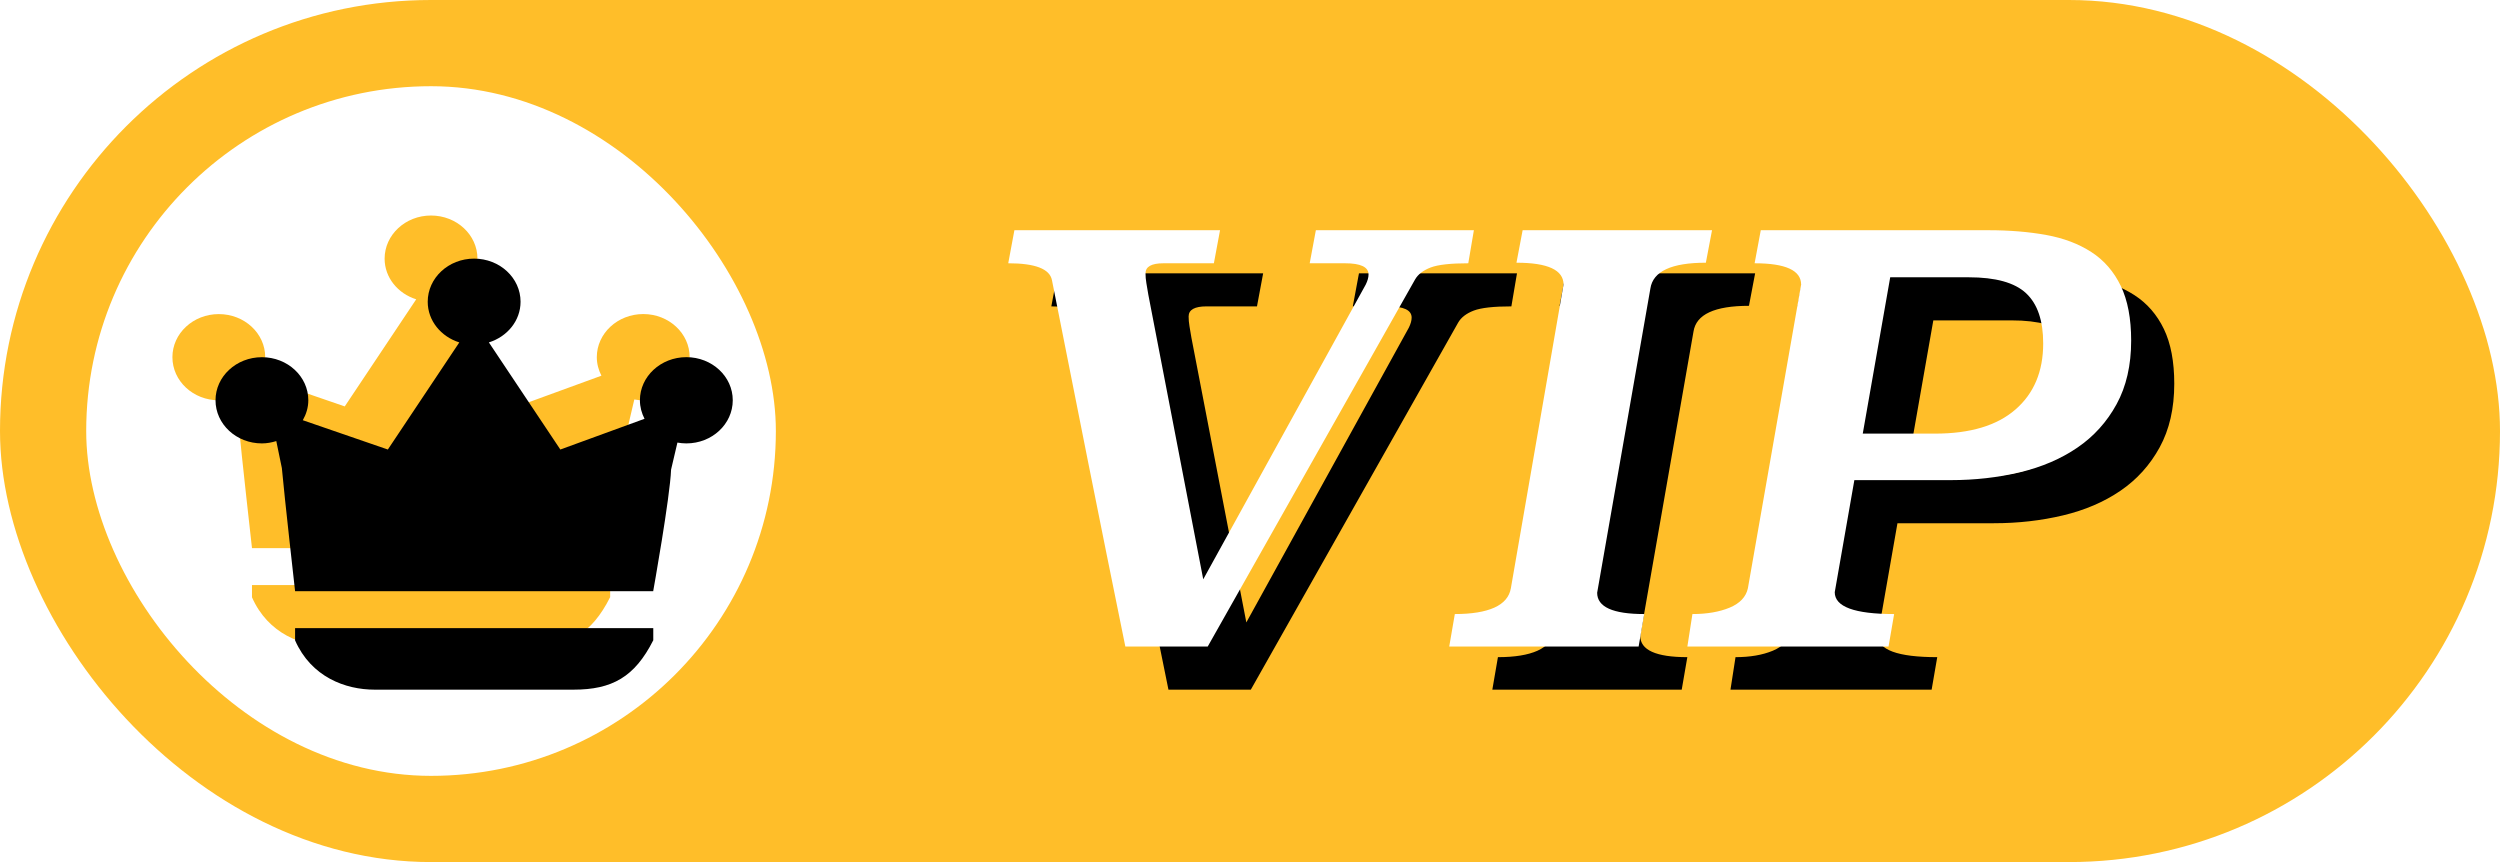 <?xml version="1.0" encoding="UTF-8"?>
<svg width="58px" height="20px" viewBox="0 0 58 20" version="1.1" xmlns="http://www.w3.org/2000/svg" xmlns:xlink="http://www.w3.org/1999/xlink">
    <!-- Generator: Sketch 52.4 (67378) - http://www.bohemiancoding.com/sketch -->
    <title>VIP</title>
    <desc>Created with Sketch.</desc>
    <defs>
        <path d="M34.064,6.108 C33.657,6.108 33.366,6.14 33.193,6.205 C33.02,6.271 32.898,6.364 32.829,6.485 L28.019,15 L26.108,15 C25.813,13.553 25.527,12.136 25.25,10.749 C24.973,9.362 24.691,7.945 24.405,6.498 C24.353,6.238 24.015,6.108 23.391,6.108 L23.534,5.341 L28.305,5.341 L28.162,6.108 L26.992,6.108 C26.715,6.108 26.576,6.186 26.576,6.342 C26.576,6.411 26.582,6.487 26.596,6.569 C26.609,6.652 26.624,6.741 26.641,6.836 L27.915,13.44 L31.685,6.602 C31.728,6.515 31.75,6.437 31.75,6.368 C31.75,6.195 31.568,6.108 31.204,6.108 L30.385,6.108 L30.528,5.341 L34.194,5.341 L34.064,6.108 Z M39.576,6.095 C38.779,6.095 38.35,6.294 38.289,6.693 L37.054,13.752 C37.054,14.081 37.418,14.246 38.146,14.246 L38.016,15 L33.622,15 L33.752,14.246 C34.142,14.246 34.447,14.196 34.669,14.097 C34.89,13.997 35.017,13.847 35.052,13.648 L36.274,6.602 C36.274,6.264 35.91,6.095 35.182,6.095 L35.325,5.341 L39.719,5.341 L39.576,6.095 Z M46.128,5.341 C46.622,5.341 47.07,5.378 47.474,5.452 C47.877,5.525 48.225,5.657 48.52,5.848 C48.815,6.039 49.042,6.301 49.203,6.635 C49.363,6.968 49.443,7.391 49.443,7.902 C49.443,8.474 49.33,8.966 49.105,9.377 C48.88,9.789 48.576,10.125 48.195,10.385 C47.814,10.645 47.37,10.836 46.862,10.957 C46.355,11.078 45.82,11.139 45.257,11.139 L43.021,11.139 L42.566,13.739 C42.566,14.077 43.025,14.246 43.944,14.246 L43.814,15 L39.147,15 L39.264,14.246 C39.602,14.246 39.89,14.196 40.129,14.097 C40.367,13.997 40.508,13.847 40.551,13.648 L41.786,6.602 C41.786,6.273 41.426,6.108 40.707,6.108 L40.85,5.341 L46.128,5.341 Z M43.853,6.433 L43.216,10.06 L44.893,10.06 C45.708,10.06 46.329,9.874 46.758,9.501 C47.188,9.128 47.402,8.617 47.402,7.967 C47.402,7.438 47.27,7.051 47.005,6.803 C46.741,6.556 46.297,6.433 45.673,6.433 L43.853,6.433 Z" id="path-1"></path>
        <filter x="-1.9%" y="-5.2%" width="107.7%" height="120.7%" filterUnits="objectBoundingBox" id="filter-2">
            <feOffset dx="1" dy="1" in="SourceAlpha" result="shadowOffsetOuter1"></feOffset>
            <feColorMatrix values="0 0 0 0 0.731   0 0 0 0 0.32   0 0 0 0 0  0 0 0 0.5 0" type="matrix" in="shadowOffsetOuter1"></feColorMatrix>
        </filter>
        <path d="M14.924,9.287 C14.852,9.287 14.783,9.28 14.716,9.268 L14.569,9.895 C14.546,10.53 14.154,12.716 14.154,12.716 L5.846,12.716 C5.846,12.716 5.599,10.525 5.539,9.859 L5.41,9.233 C5.303,9.266 5.192,9.287 5.076,9.287 C4.482,9.287 4,8.84 4,8.286 C4,7.735 4.482,7.287 5.076,7.287 C5.673,7.287 6.153,7.735 6.153,8.286 C6.153,8.454 6.104,8.61 6.025,8.749 L7.998,9.429 L9.656,6.944 C9.232,6.811 8.923,6.441 8.923,6.001 C8.923,5.449 9.405,5 9.999,5 C10.594,5 11.077,5.447 11.077,6.001 C11.077,6.441 10.768,6.811 10.342,6.944 L12,9.429 L13.953,8.716 C13.886,8.584 13.846,8.441 13.846,8.286 C13.846,7.735 14.329,7.286 14.924,7.286 C15.518,7.286 16,7.733 16,8.286 C16,8.84 15.518,9.287 14.924,9.287 L14.924,9.287 Z M14.154,13.857 C13.725,14.707 13.199,15 12.307,15 L7.691,15 C7.012,15 6.221,14.707 5.846,13.857 L5.846,13.573 L14.156,13.573 L14.156,13.857 L14.154,13.857 Z" id="path-3"></path>
        <filter x="-4.2%" y="-5.0%" width="108.3%" height="110.0%" filterUnits="objectBoundingBox" id="filter-4">
            <feOffset dx="1" dy="1" in="SourceAlpha" result="shadowOffsetInner1"></feOffset>
            <feComposite in="shadowOffsetInner1" in2="SourceAlpha" operator="arithmetic" k2="-1" k3="1" result="shadowInnerInner1"></feComposite>
            <feColorMatrix values="0 0 0 0 0.863   0 0 0 0 0.529   0 0 0 0 0.078  0 0 0 1 0" type="matrix" in="shadowInnerInner1"></feColorMatrix>
        </filter>
    </defs>
    <g id="页面-1" stroke="none" stroke-width="1" fill="none" fill-rule="evenodd">
        <g id="电台主播个人信息" transform="translate(-498, -197)">
            <g id="VIP" transform="translate(498, 197)">
                <rect id="Rectangle" fill="#FFBE29" x="0" y="0" width="58" height="20" rx="10"></rect>
                <g>
                    <use fill="black" fill-opacity="1" filter="url(#filter-2)" xlink:href="#path-1"></use>
                    <use fill="#FFFFFF" fill-rule="evenodd" xlink:href="#path-1"></use>
                </g>
                <rect id="Rectangle" fill="#FFFFFF" x="2" y="2" width="16" height="16" rx="8"></rect>
                <g id="Shape" fill-rule="nonzero">
                    <use fill="#FFBE29" xlink:href="#path-3"></use>
                    <use fill="black" fill-opacity="1" filter="url(#filter-4)" xlink:href="#path-3"></use>
                </g>
            </g>
        </g>
    </g>
</svg>